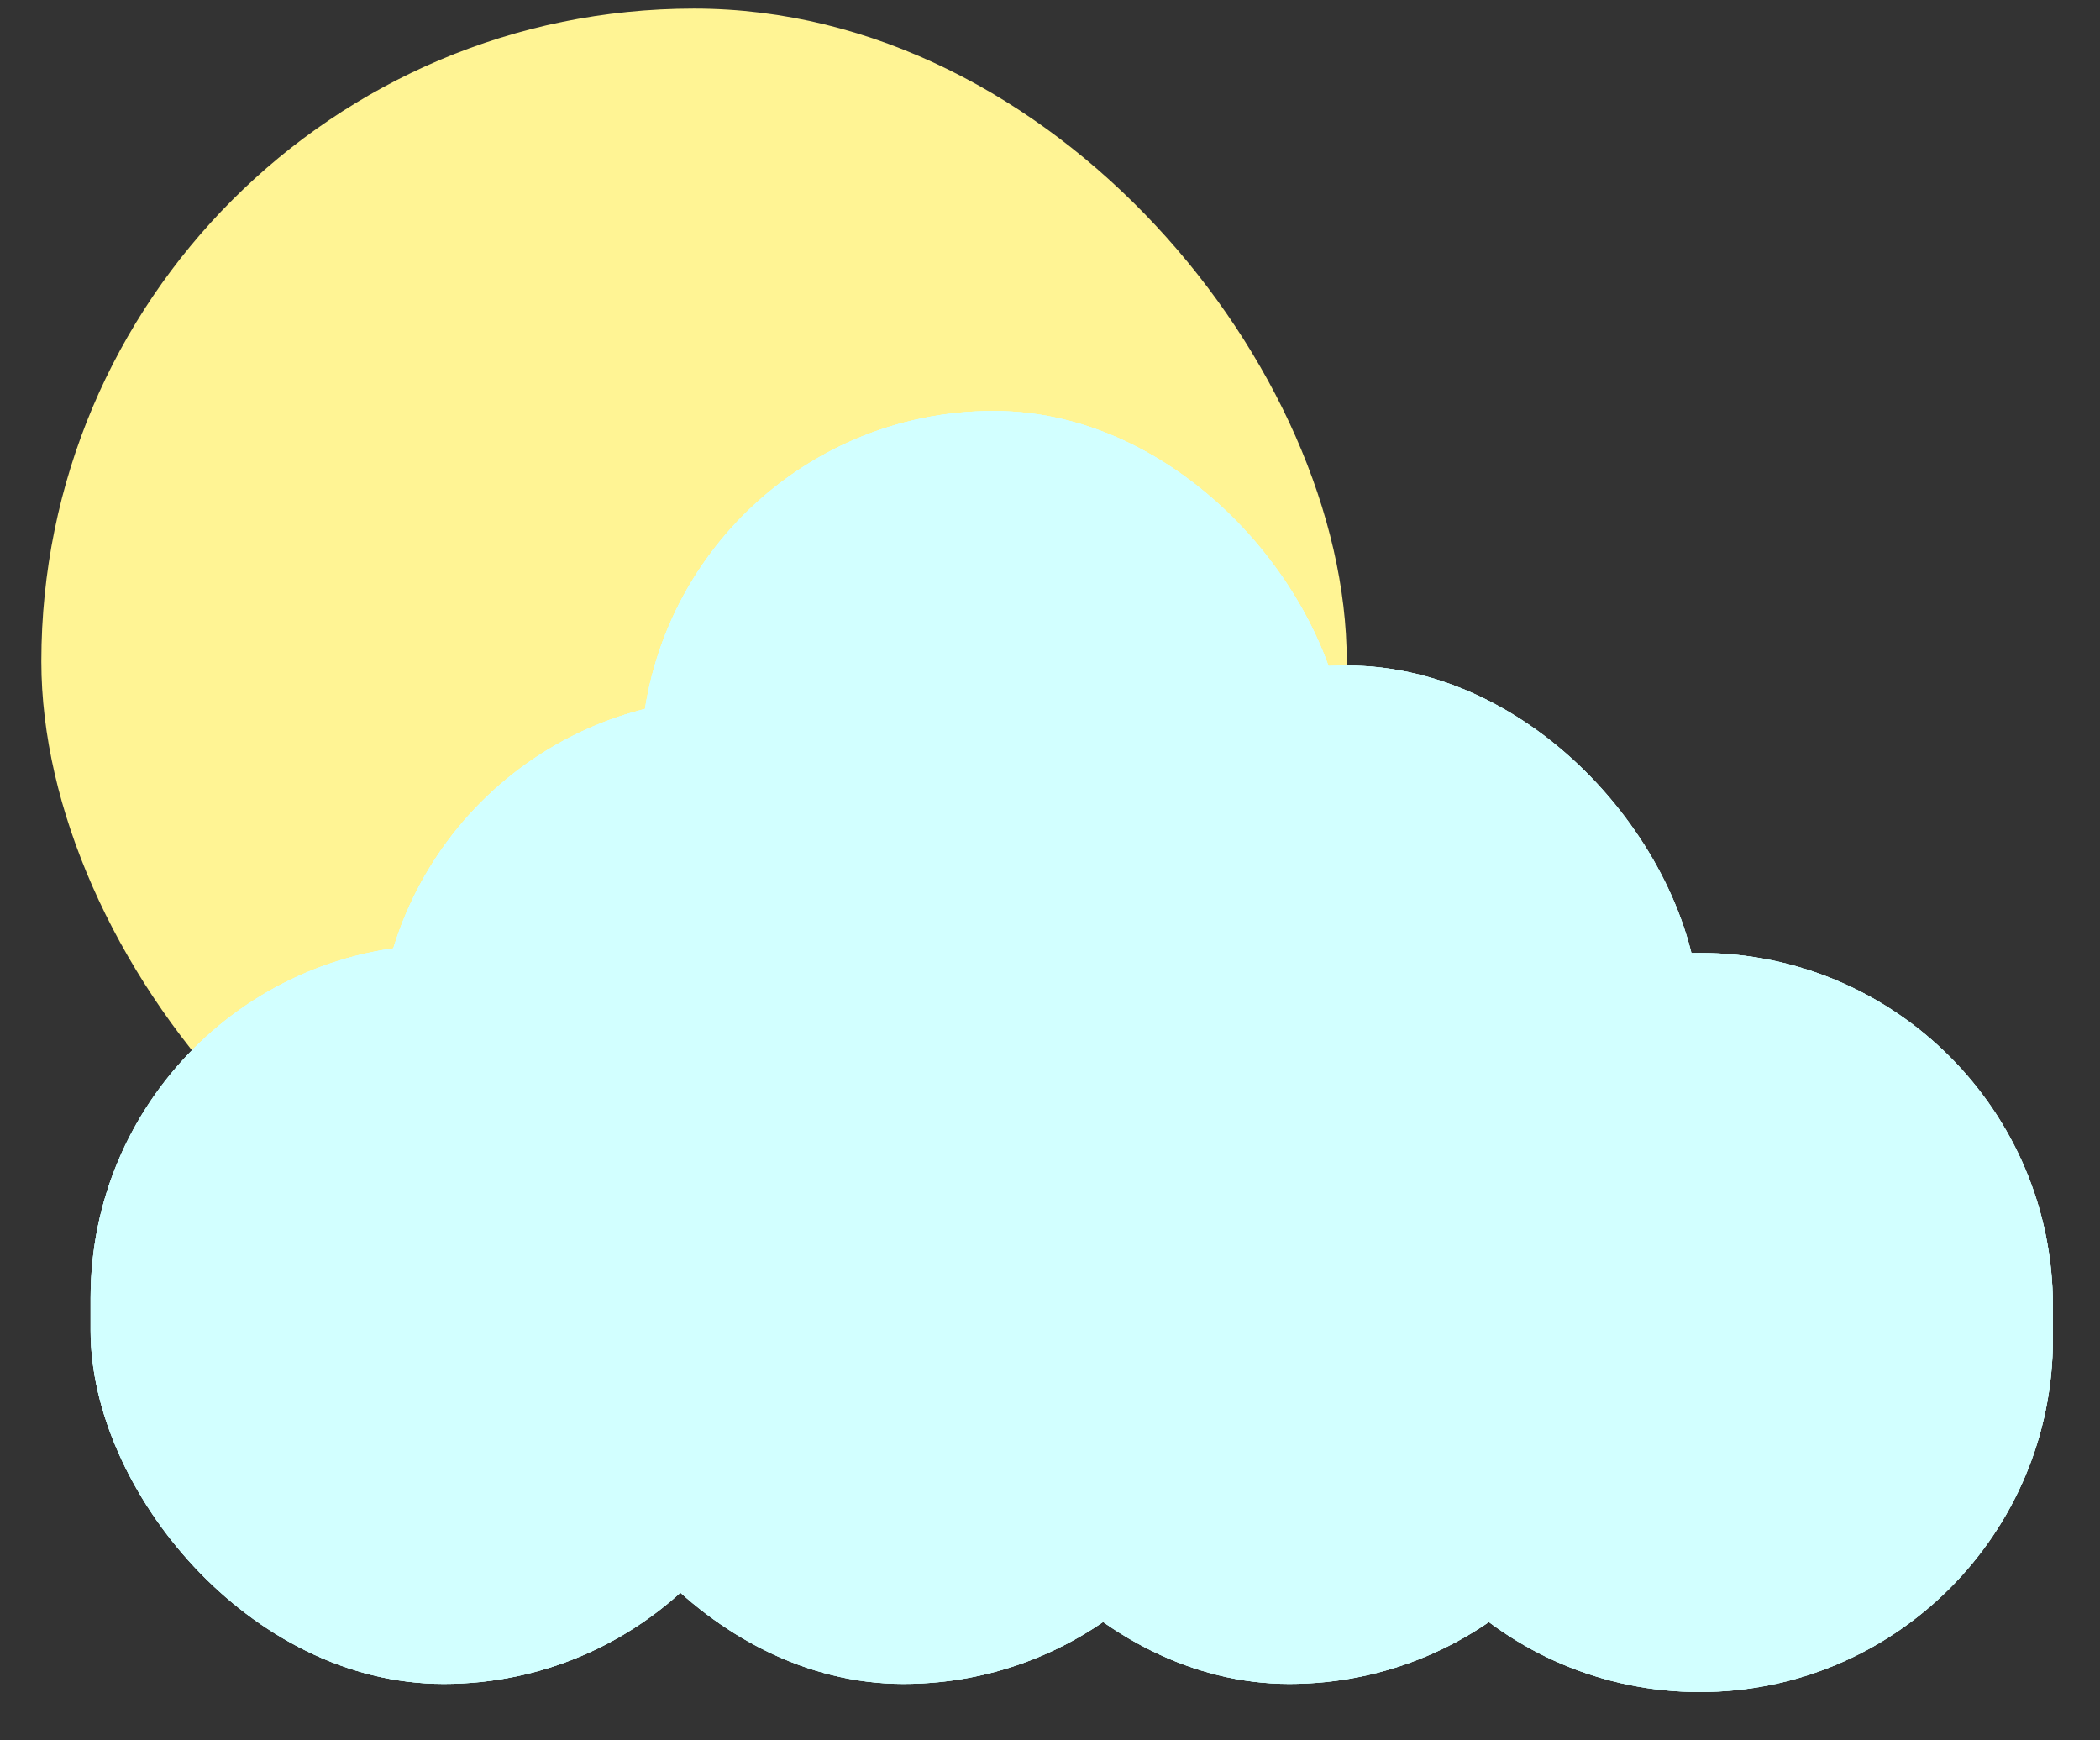 <svg width="35" height="29" viewBox="0 0 35 29" fill="none" xmlns="http://www.w3.org/2000/svg">
<rect x="0" y="0" width="35" height="29" fill="#333333" stroke="none"/>
<rect x="0.689" y="0.143" width="21.757" height="21.757" rx="10.879" fill="#FFF494"/>
<rect x="10.678" y="6.848" width="11.768" height="12.316" rx="5.884" fill="#D2FFFF"/>
<rect x="10.678" y="6.848" width="11.768" height="12.316" rx="5.884" fill="#D2FFFF"/>
<rect x="10.678" y="6.848" width="11.768" height="12.316" rx="5.884" fill="#D2FFFF"/>
<rect x="16.562" y="11.09" width="11.768" height="12.316" rx="5.884" fill="#D2FFFF"/>
<rect x="16.562" y="11.09" width="11.768" height="12.316" rx="5.884" fill="#D2FFFF"/>
<rect x="16.562" y="11.09" width="11.768" height="12.316" rx="5.884" fill="#D2FFFF"/>
<rect x="6.3" y="11.637" width="11.768" height="12.316" rx="5.884" fill="#D2FFFF"/>
<rect x="6.3" y="11.637" width="11.768" height="12.316" rx="5.884" fill="#D2FFFF"/>
<rect x="6.3" y="11.637" width="11.768" height="12.316" rx="5.884" fill="#D2FFFF"/>
<rect x="1.51" y="15.743" width="11.768" height="12.316" rx="5.884" fill="#D2FFFF"/>
<rect x="1.51" y="15.743" width="11.768" height="12.316" rx="5.884" fill="#D2FFFF"/>
<rect x="1.51" y="15.743" width="11.768" height="12.316" rx="5.884" fill="#D2FFFF"/>
<rect x="9.173" y="15.743" width="11.768" height="12.316" rx="5.884" fill="#D2FFFF"/>
<rect x="9.173" y="15.743" width="11.768" height="12.316" rx="5.884" fill="#D2FFFF"/>
<rect x="9.173" y="15.743" width="11.768" height="12.316" rx="5.884" fill="#D2FFFF"/>
<rect x="15.604" y="15.743" width="11.768" height="12.316" rx="5.884" fill="#D2FFFF"/>
<rect x="15.604" y="15.743" width="11.768" height="12.316" rx="5.884" fill="#D2FFFF"/>
<rect x="15.604" y="15.743" width="11.768" height="12.316" rx="5.884" fill="#D2FFFF"/>
<path d="M22.447 21.763C22.447 18.514 25.081 15.879 28.331 15.879C31.58 15.879 34.215 18.514 34.215 21.763V22.311C34.215 25.56 31.58 28.195 28.331 28.195C25.081 28.195 22.447 25.56 22.447 22.311V21.763Z" fill="#D2FFFF"/>
<path d="M22.447 21.763C22.447 18.514 25.081 15.879 28.331 15.879C31.58 15.879 34.215 18.514 34.215 21.763V22.311C34.215 25.56 31.58 28.195 28.331 28.195C25.081 28.195 22.447 25.56 22.447 22.311V21.763Z" fill="#D2FFFF"/>
<path d="M22.447 21.763C22.447 18.514 25.081 15.879 28.331 15.879C31.58 15.879 34.215 18.514 34.215 21.763V22.311C34.215 25.56 31.58 28.195 28.331 28.195C25.081 28.195 22.447 25.56 22.447 22.311V21.763Z" fill="#D2FFFF"/>
</svg>
